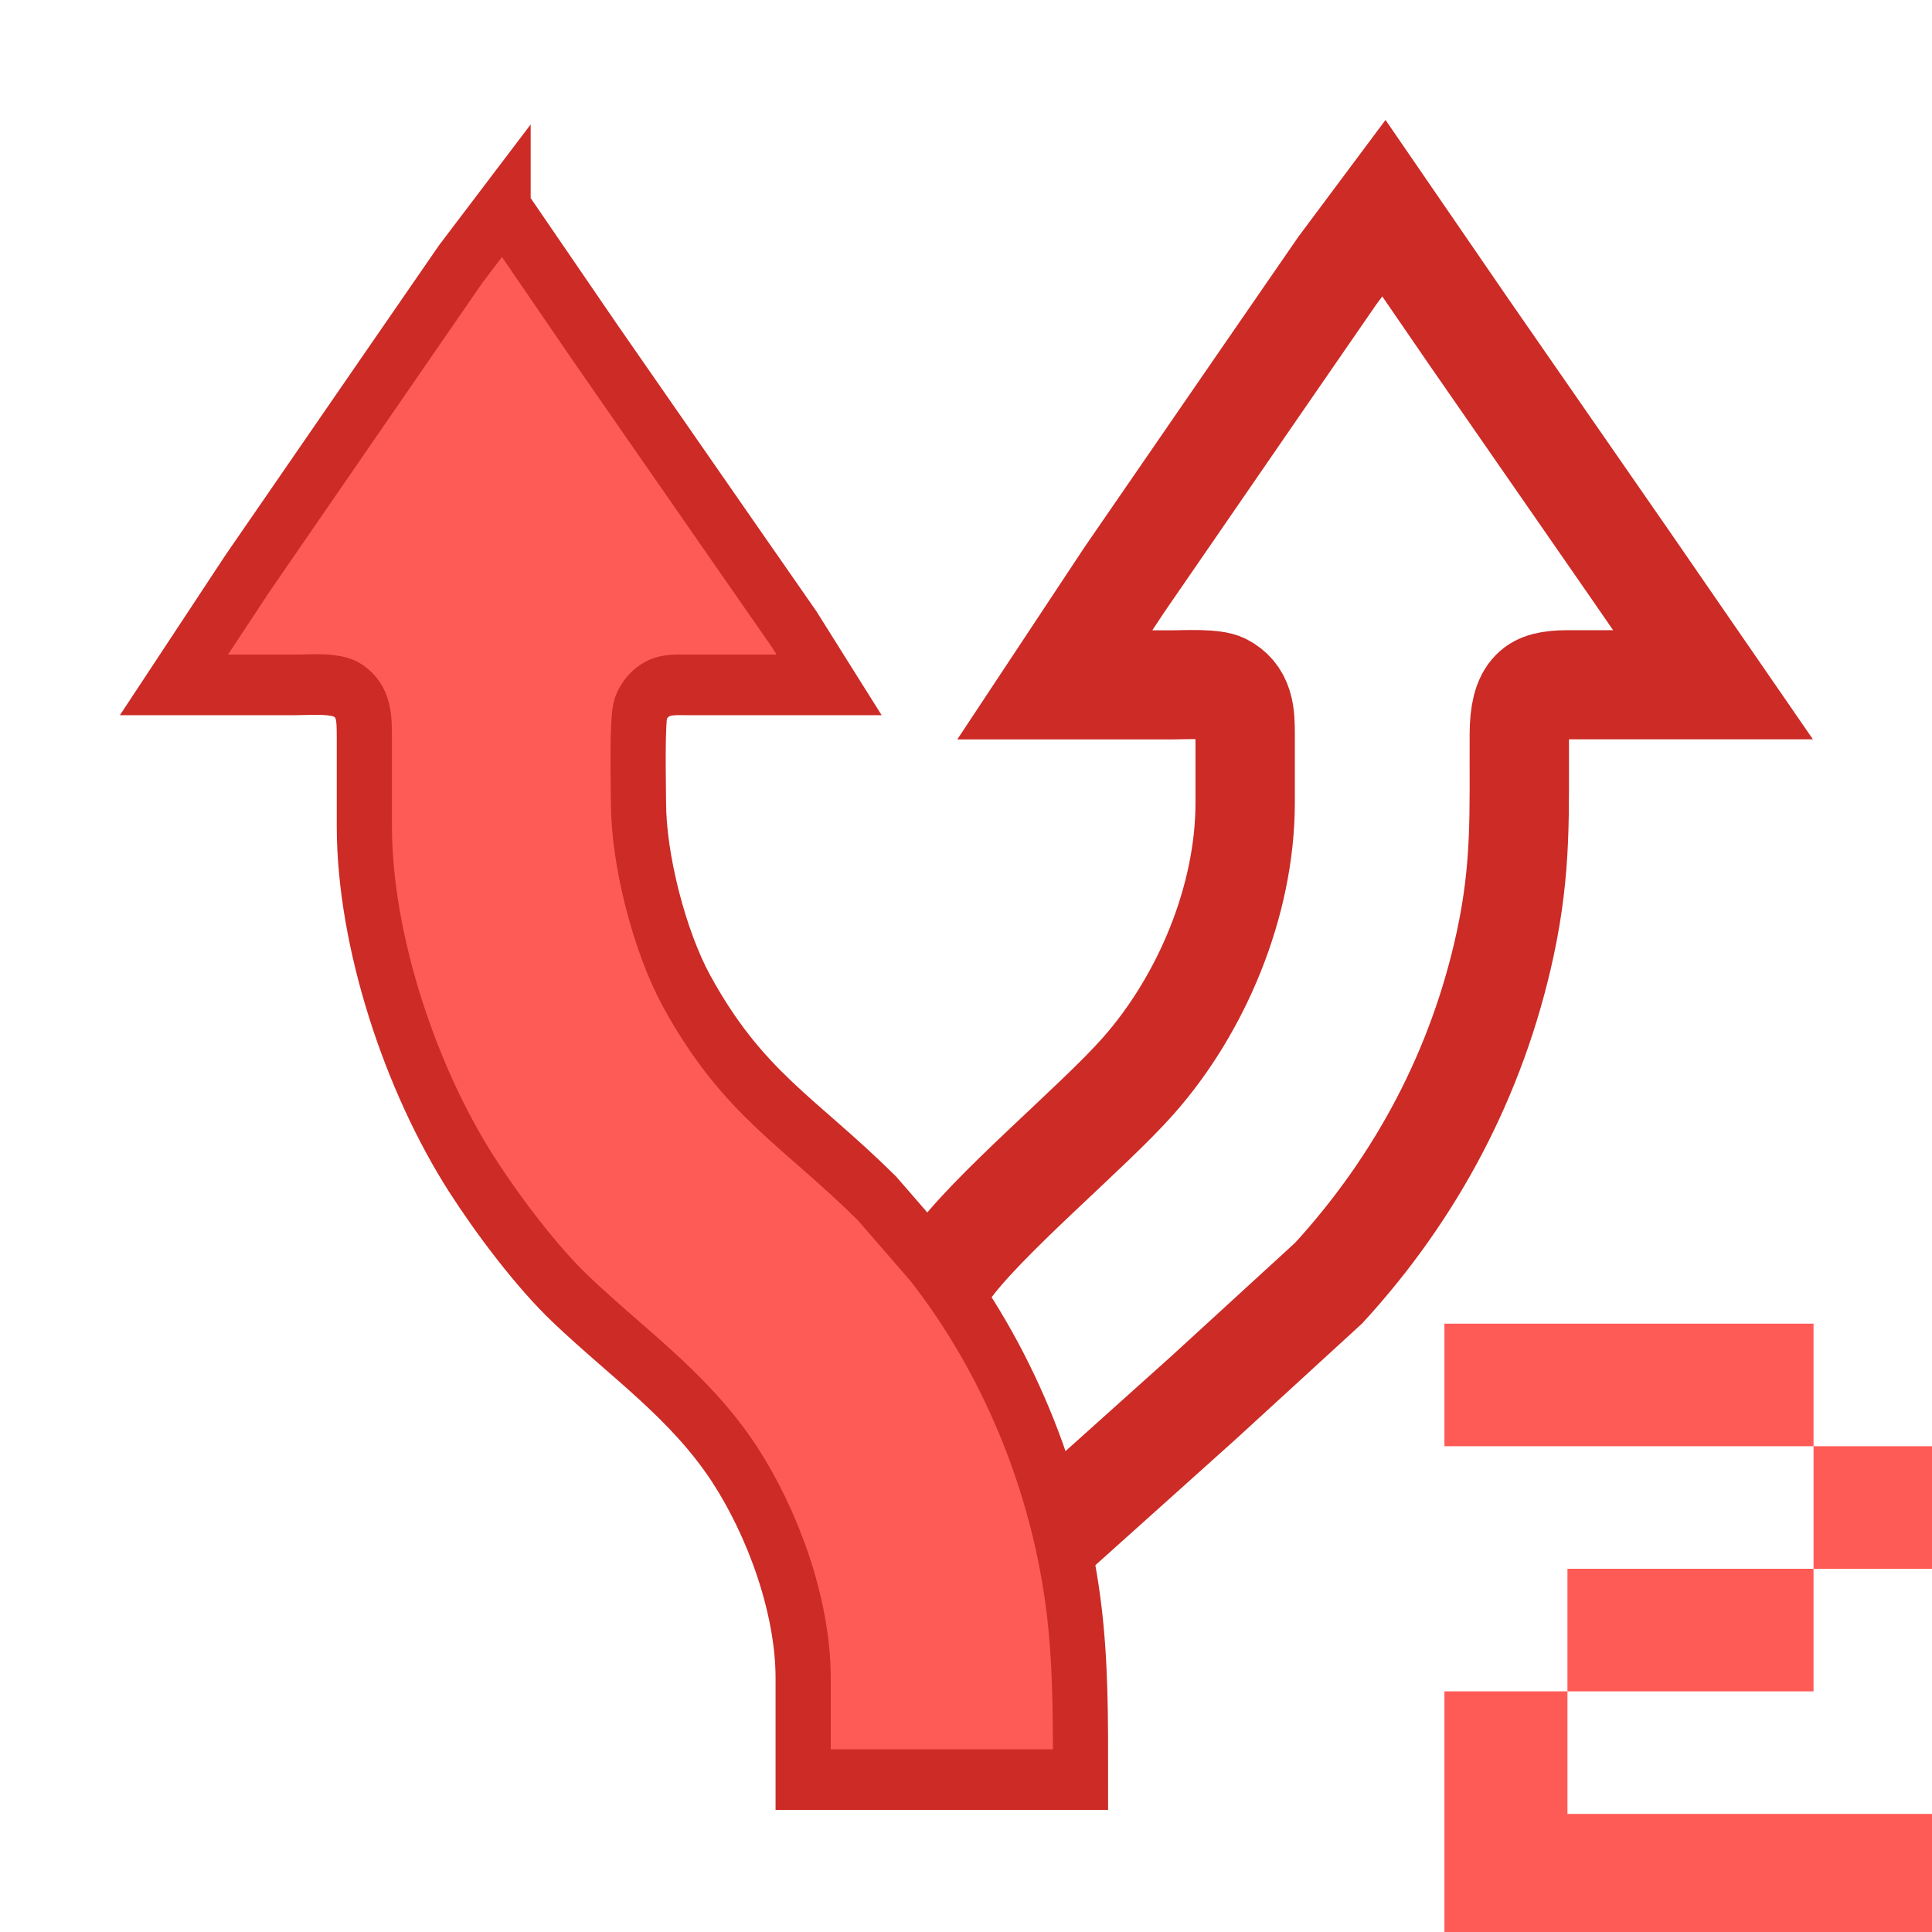 <?xml version="1.0" encoding="UTF-8" standalone="no"?>
<!-- Created with Inkscape (http://www.inkscape.org/) -->

<svg
   id="svg298"
   version="1.1"
   viewBox="0 0 16 16"
   height="16"
   width="16"
   xmlns="http://www.w3.org/2000/svg"
   xmlns:svg="http://www.w3.org/2000/svg">
  <defs
     id="defs295" />
  <g
     id="layer3"
     style="display:inline"
     transform="translate(-20)">
    <g
       id="use3153"
       transform="translate(19.999)"
       style="fill:#ff5b56;fill-opacity:1;stroke:#cc2b26;stroke-opacity:1">
      <g
         id="g5255"
         transform="matrix(0.914,0,0,1.004,0.503,0.696)"
         style="fill:#ff5b56;fill-opacity:1;stroke:#cc2b26;stroke-opacity:1">
        <path
           style="display:inline;fill:none;fill-opacity:1;fill-rule:nonzero;stroke:#cc2b26;stroke-width:0.9;stroke-linecap:butt;stroke-linejoin:miter;stroke-miterlimit:4;stroke-dasharray:none;stroke-dashoffset:0;stroke-opacity:1;paint-order:fill markers stroke"
           d="M 8.051,9.768 C 8.379,9.338 9.351,8.607 9.763,8.183 10.34,7.59 10.732,6.737 10.733,5.932 V 5.363 c -2.93e-4,-0.158 -0.002,-0.292 -0.176,-0.375 -0.1,-0.048 -0.374,-0.032 -0.496,-0.032 H 9.008 l 0.631,-0.868 1.21,-1.6 0.719,-0.949 0.422,-0.515 0.777,1.03 1.466,1.925 0.739,0.976 h -1.316 c -0.339,5.423e-4 -0.437,0.089 -0.439,0.407 -0.003,0.642 0.024,1.091 -0.129,1.735 -0.252,1.058 -0.802,2.002 -1.598,2.793 l -1.138,0.949 -1.277,1.043"
           id="path5251"
           mask="none" />
        <path
           style="fill-opacity:1;stroke:#cc2b26;stroke-width:0.5;stroke-dasharray:none;stroke-opacity:1"
           d="m 4.009,1.024 0.836,1.112 1.282,1.681 0.518,0.678 0.318,0.461 H 5.675 c -0.086,0 -0.184,-0.006 -0.263,0.032 -0.07,0.033 -0.126,0.091 -0.154,0.158 -0.038,0.091 -0.022,0.649 -0.022,0.786 8.77e-4,0.467 0.19,1.138 0.434,1.546 0.513,0.854 1.019,1.075 1.726,1.713 l 0.487,0.511 c 0.691,0.802 1.143,1.803 1.291,2.82 0.071,0.487 0.067,0.973 0.067,1.464 H 6.728 V 13.145 C 6.727,12.554 6.454,11.87 6.104,11.382 5.699,10.821 5.143,10.475 4.623,10.024 4.312,9.755 3.961,9.329 3.726,8.996 3.171,8.208 2.753,7.069 2.752,6.122 V 5.39 C 2.751,5.239 2.756,5.097 2.604,5.003 2.496,4.936 2.269,4.956 2.138,4.956 H 1.027 l 0.668,-0.922 1.211,-1.6 0.719,-0.949 0.384,-0.461 z"
           id="path5253" />
      </g>
    </g>
    <path
       d="m 31.962,10.962 h 3.057 v 1.015 h 1.019 v 1.015 h -1.019 v 1.015 h -2.038 v 1.015 h 3.057 v 1.015 h -4.076 v -2.03 h 1.019 v -1.015 h 2.038 v -1.015 h -3.057 z"
       id="path199335"
       style="fill:#ff5b56;stroke:none;stroke-width:0;stroke-dasharray:none;stroke-opacity:1;paint-order:stroke fill markers" />
  </g>
</svg>
